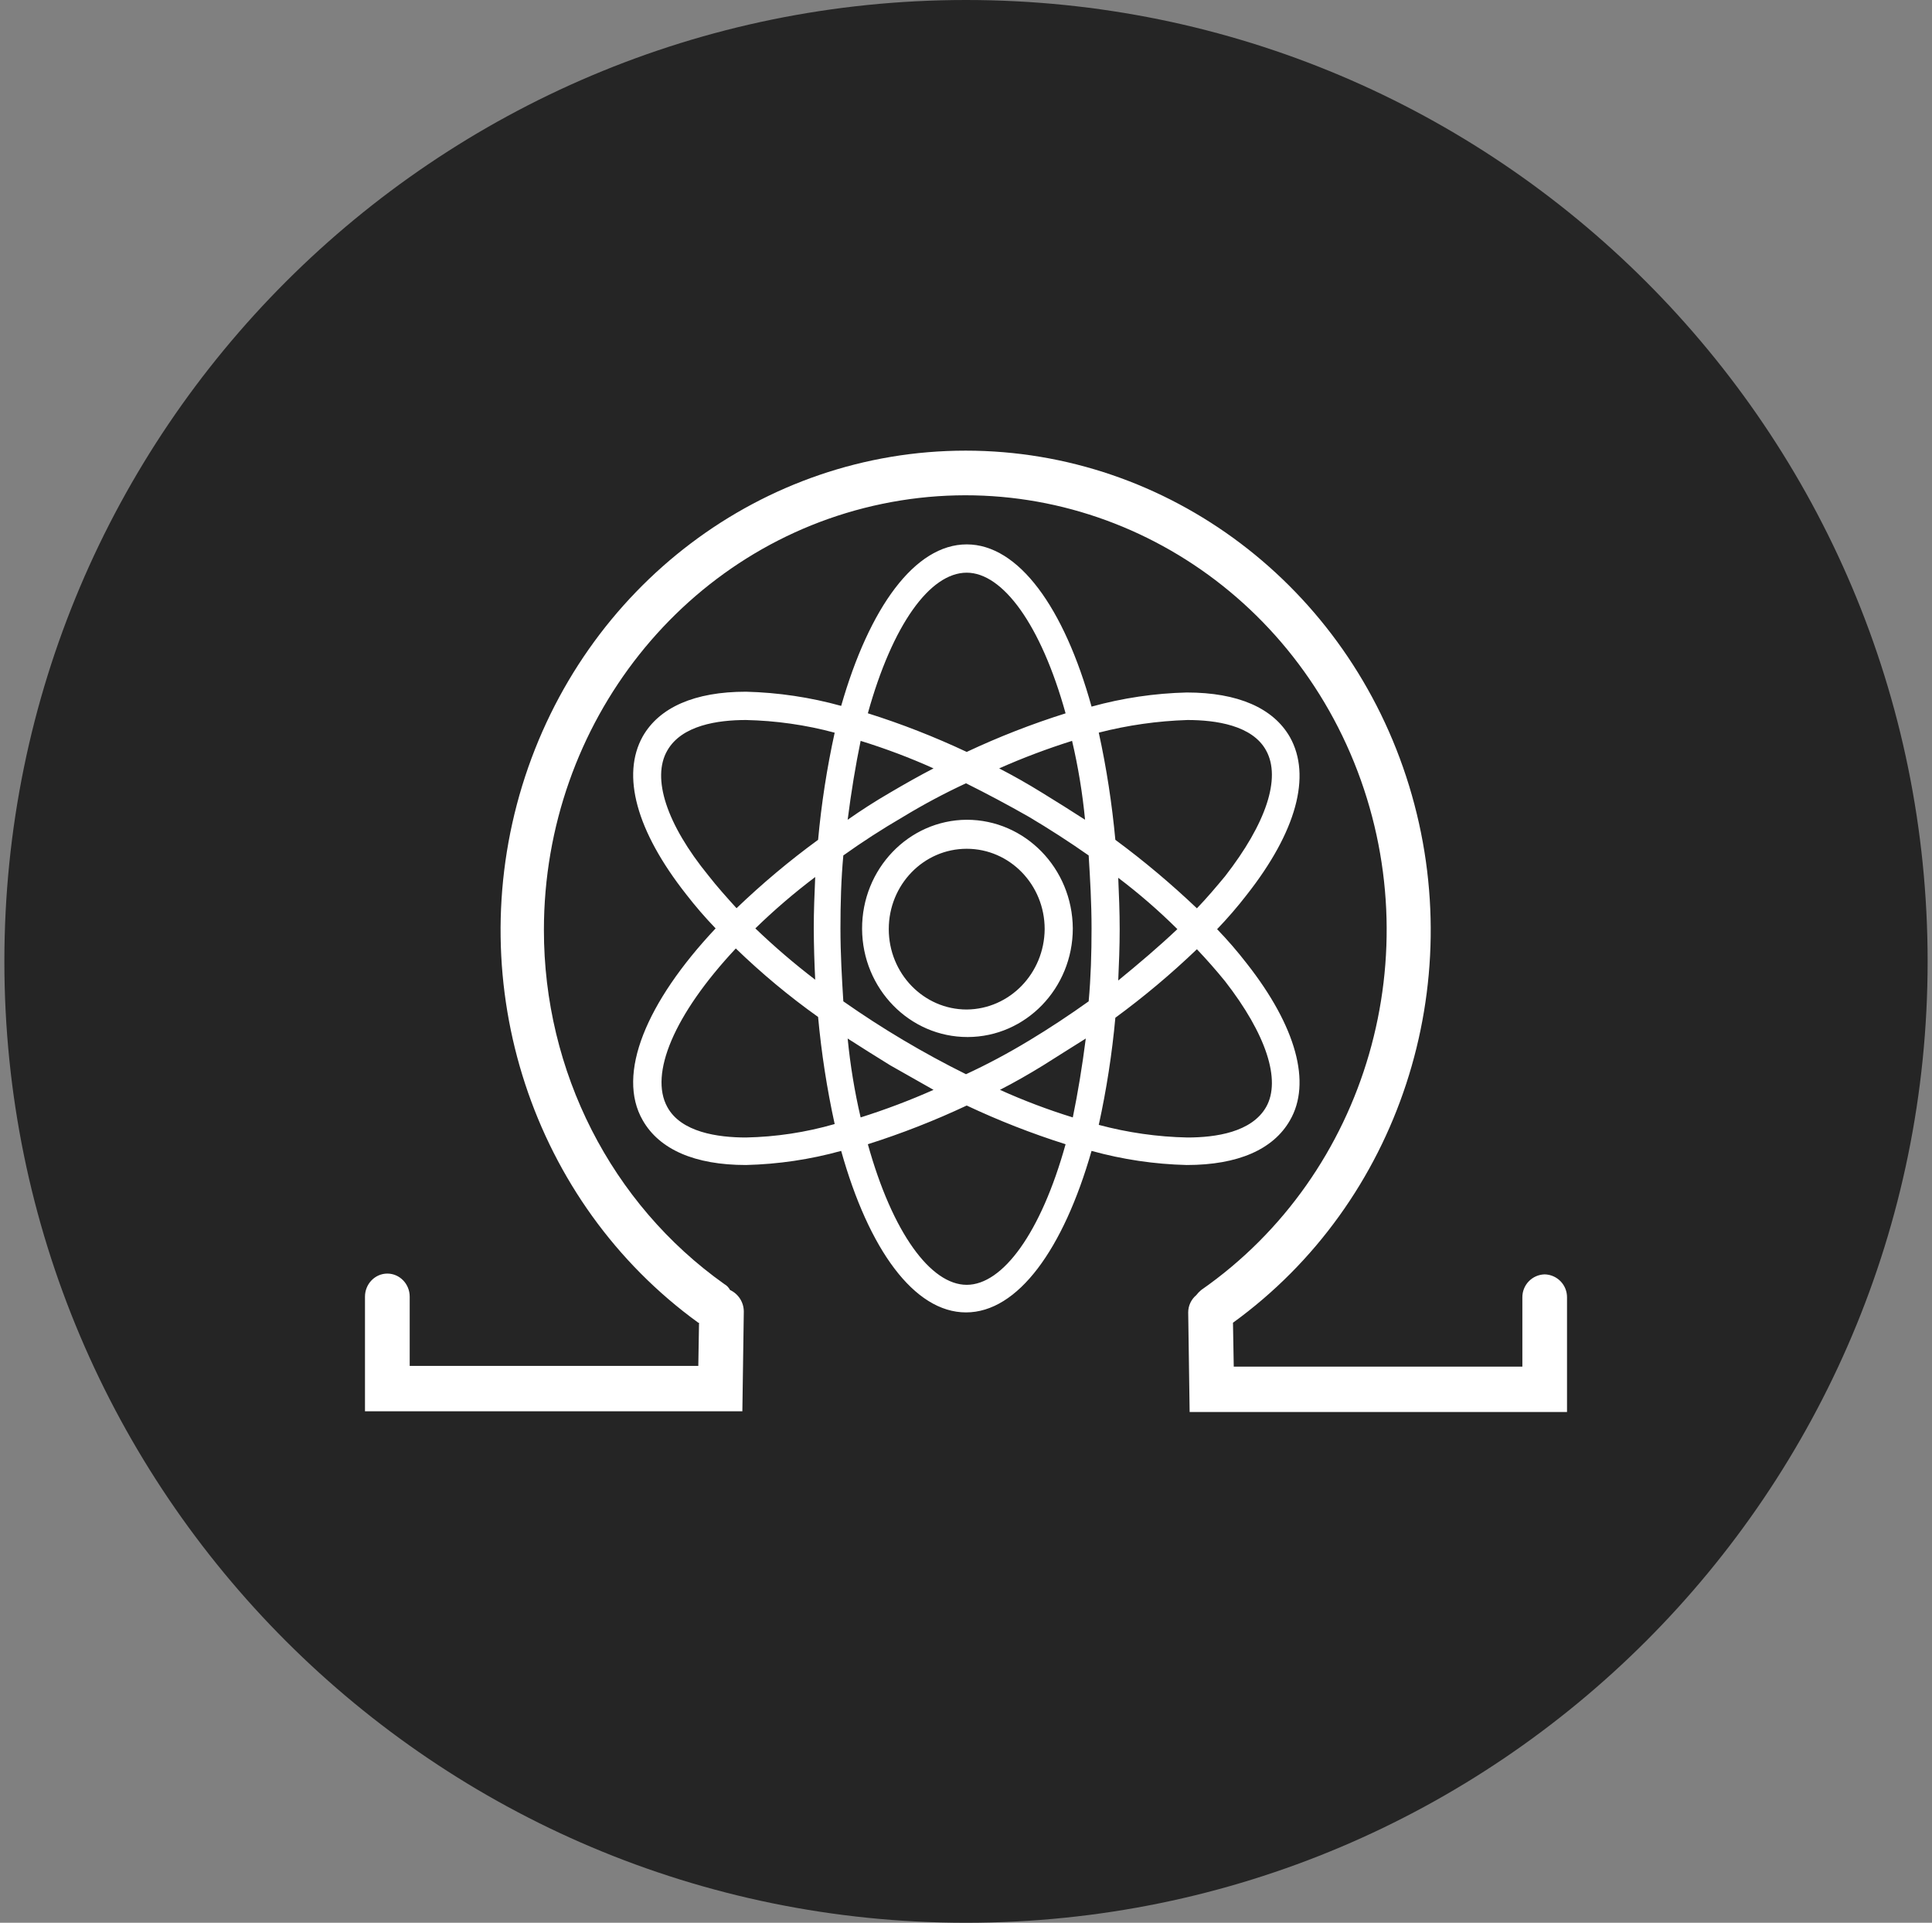 <svg width="221" height="220" viewBox="0 0 221 220" fill="none" xmlns="http://www.w3.org/2000/svg">
<rect x="0" y="0" width="221" height="220" fill="#808080" stroke="none"/>
<g clip-path="url(#clip0_2_19804)">
<path d="M110.5 220C171.251 220 220.5 170.751 220.5 110C220.5 49.249 171.251 0 110.5 0C49.749 0 0.5 49.249 0.5 110C0.5 170.751 49.749 220 110.5 220Z" fill="#252525"/>
<path d="M176.693 145.812C177.381 145.826 178.035 146.112 178.514 146.606C178.993 147.1 179.257 147.764 179.25 148.452V161.562H136.082L135.917 150.15C135.919 149.778 136.002 149.411 136.16 149.074C136.318 148.737 136.547 148.438 136.831 148.197C137.002 147.978 137.195 147.777 137.409 147.599C156.432 134.331 163.74 109.065 154.885 87.209C146.023 65.354 123.452 52.986 100.937 57.647C78.428 62.301 62.224 82.699 62.217 106.391C62.203 122.581 69.917 137.741 82.849 146.919C83.13 147.076 83.36 147.313 83.509 147.599C83.978 147.819 84.376 148.167 84.655 148.604C84.934 149.042 85.082 149.549 85.083 150.067L84.918 161.48H41.75V148.363C41.75 146.905 42.898 145.722 44.307 145.722C45.717 145.722 46.865 146.905 46.865 148.363V156.283H79.879L79.961 151.346H79.879C60.897 137.582 52.75 112.722 59.735 89.897C66.741 67.073 87.263 51.562 110.466 51.562C133.669 51.562 154.191 67.073 161.182 89.897C168.174 112.722 160.027 137.582 141.039 151.346L141.128 156.365H174.142V148.452C174.134 147.764 174.399 147.1 174.878 146.606C175.357 146.112 176.011 145.826 176.699 145.812H176.693ZM142.606 110.227C148.299 117.466 150.031 123.936 147.556 128.191C145.659 131.512 141.616 133.299 135.752 133.299C132.069 133.21 128.412 132.667 124.862 131.684C121.644 142.924 116.44 150.164 110.5 150.164C104.56 150.164 99.362 142.924 96.221 131.684C92.671 132.667 89.013 133.21 85.331 133.299C79.466 133.299 75.424 131.512 73.526 128.191C70.474 122.911 73.939 114.654 81.859 106.226C80.661 104.982 79.532 103.673 78.476 102.307C72.784 95.067 71.051 88.681 73.526 84.253C75.424 80.933 79.466 79.145 85.331 79.145C89.013 79.237 92.671 79.782 96.221 80.767C99.438 69.527 104.642 62.288 110.582 62.288C116.522 62.288 121.72 69.527 124.862 80.85C128.412 79.867 132.069 79.324 135.752 79.234C141.616 79.234 145.659 81.022 147.556 84.343C150.031 88.77 148.299 95.157 142.606 102.396C141.55 103.762 140.42 105.07 139.224 106.315C140.42 107.552 141.548 108.859 142.606 110.227ZM135.834 82.383C132.409 82.491 129.006 82.975 125.687 83.827C126.574 87.869 127.199 91.967 127.584 96.092C130.843 98.498 133.957 101.117 136.914 103.929C138.069 102.733 139.141 101.454 140.131 100.265C144.834 94.215 146.566 89.024 144.834 85.876C143.266 82.981 139.059 82.383 135.834 82.383ZM117.684 119.082C120.077 117.638 122.387 116.105 124.532 114.572C124.779 111.843 124.862 109.12 124.862 106.226C124.862 103.331 124.697 100.519 124.532 97.879C122.304 96.317 120.017 94.841 117.678 93.452C115.321 92.109 112.927 90.832 110.5 89.623C108.039 90.764 105.646 92.043 103.323 93.452C100.848 94.896 98.613 96.346 96.468 97.879C96.221 100.519 96.138 103.331 96.138 106.226C96.138 109.113 96.303 111.932 96.468 114.572C100.928 117.703 105.619 120.49 110.5 122.911C112.961 121.77 115.354 120.491 117.678 119.082H117.684ZM124.202 118.827C122.552 119.845 120.984 120.869 119.334 121.894C117.684 122.911 116.034 123.853 114.384 124.699C117.093 125.923 119.878 126.974 122.717 127.854C123.294 125.043 123.789 122.059 124.202 118.827ZM106.787 124.699L101.837 121.894C100.188 120.869 98.537 119.845 96.963 118.827C97.259 121.866 97.754 124.878 98.448 127.854C101.281 126.961 104.065 125.909 106.787 124.699ZM93.251 112.097C93.152 110.141 93.097 108.184 93.086 106.226C93.086 104.184 93.168 102.307 93.251 100.347C90.851 102.162 88.562 104.122 86.403 106.226C88.576 108.309 90.865 110.275 93.251 112.097ZM96.963 93.796C98.514 92.706 100.11 91.683 101.748 90.729C103.488 89.705 105.138 88.77 106.787 87.918C104.072 86.694 101.287 85.649 98.448 84.769C97.871 87.574 97.376 90.558 96.963 93.796ZM114.295 87.918C115.945 88.77 117.595 89.705 119.245 90.729C120.895 91.747 122.545 92.771 124.119 93.796C123.827 90.757 123.331 87.741 122.634 84.769C119.802 85.662 117.018 86.707 114.295 87.918ZM127.914 100.43C127.997 102.396 128.079 104.266 128.079 106.308C128.079 108.35 127.997 110.309 127.914 112.186C130.307 110.227 132.617 108.268 134.679 106.308C132.558 104.203 130.298 102.241 127.914 100.437V100.43ZM110.582 65.526C106.375 65.526 102.085 71.486 99.273 81.613C103.137 82.83 106.911 84.308 110.582 86.034C114.249 84.311 118.027 82.836 121.892 81.62C119.08 71.486 114.707 65.526 110.582 65.526ZM76.331 85.876C74.516 89.024 76.249 94.304 81.034 100.176C82.024 101.448 83.096 102.637 84.251 103.916C87.194 101.097 90.301 98.484 93.581 96.092C93.959 91.967 94.591 87.869 95.478 83.834C92.164 82.94 88.754 82.459 85.331 82.383C82.106 82.383 77.981 82.981 76.331 85.876ZM85.331 130.151C88.761 130.082 92.171 129.566 95.478 128.611C94.593 124.57 93.96 120.478 93.581 116.359C90.26 113.994 87.118 111.375 84.169 108.522C77.074 116.105 74.269 122.911 76.331 126.658C77.899 129.553 82.106 130.151 85.331 130.151ZM110.582 147.008C114.707 147.008 119.08 141.047 121.892 130.921C118.027 129.7 114.249 128.221 110.582 126.493C106.915 128.218 103.137 129.697 99.273 130.921C102.085 141.047 106.457 147.008 110.582 147.008ZM144.834 126.658C146.566 123.592 144.834 118.319 140.131 112.269C139.106 111.009 138.032 109.789 136.914 108.611C133.971 111.43 130.864 114.042 127.584 116.449C127.207 120.57 126.573 124.664 125.687 128.707C129.001 129.594 132.411 130.082 135.834 130.151C139.059 130.151 143.184 129.553 144.834 126.658ZM110.582 93.796C117.251 93.796 122.669 99.344 122.717 106.226C122.717 113.08 117.334 118.642 110.692 118.656C104.051 118.669 98.647 113.135 98.613 106.281C98.586 99.426 103.941 93.837 110.582 93.796ZM110.582 115.507C115.491 115.466 119.458 111.375 119.499 106.308C119.499 101.228 115.512 97.116 110.582 97.116C105.653 97.116 101.666 101.228 101.666 106.308C101.666 111.389 105.66 115.507 110.582 115.507Z" fill="white"/>
</g>
<defs>
<clipPath id="clip0_2_19804">
<rect width="220" height="220" fill="white" transform="translate(0.5)"/>
</clipPath>
</defs>
</svg>
